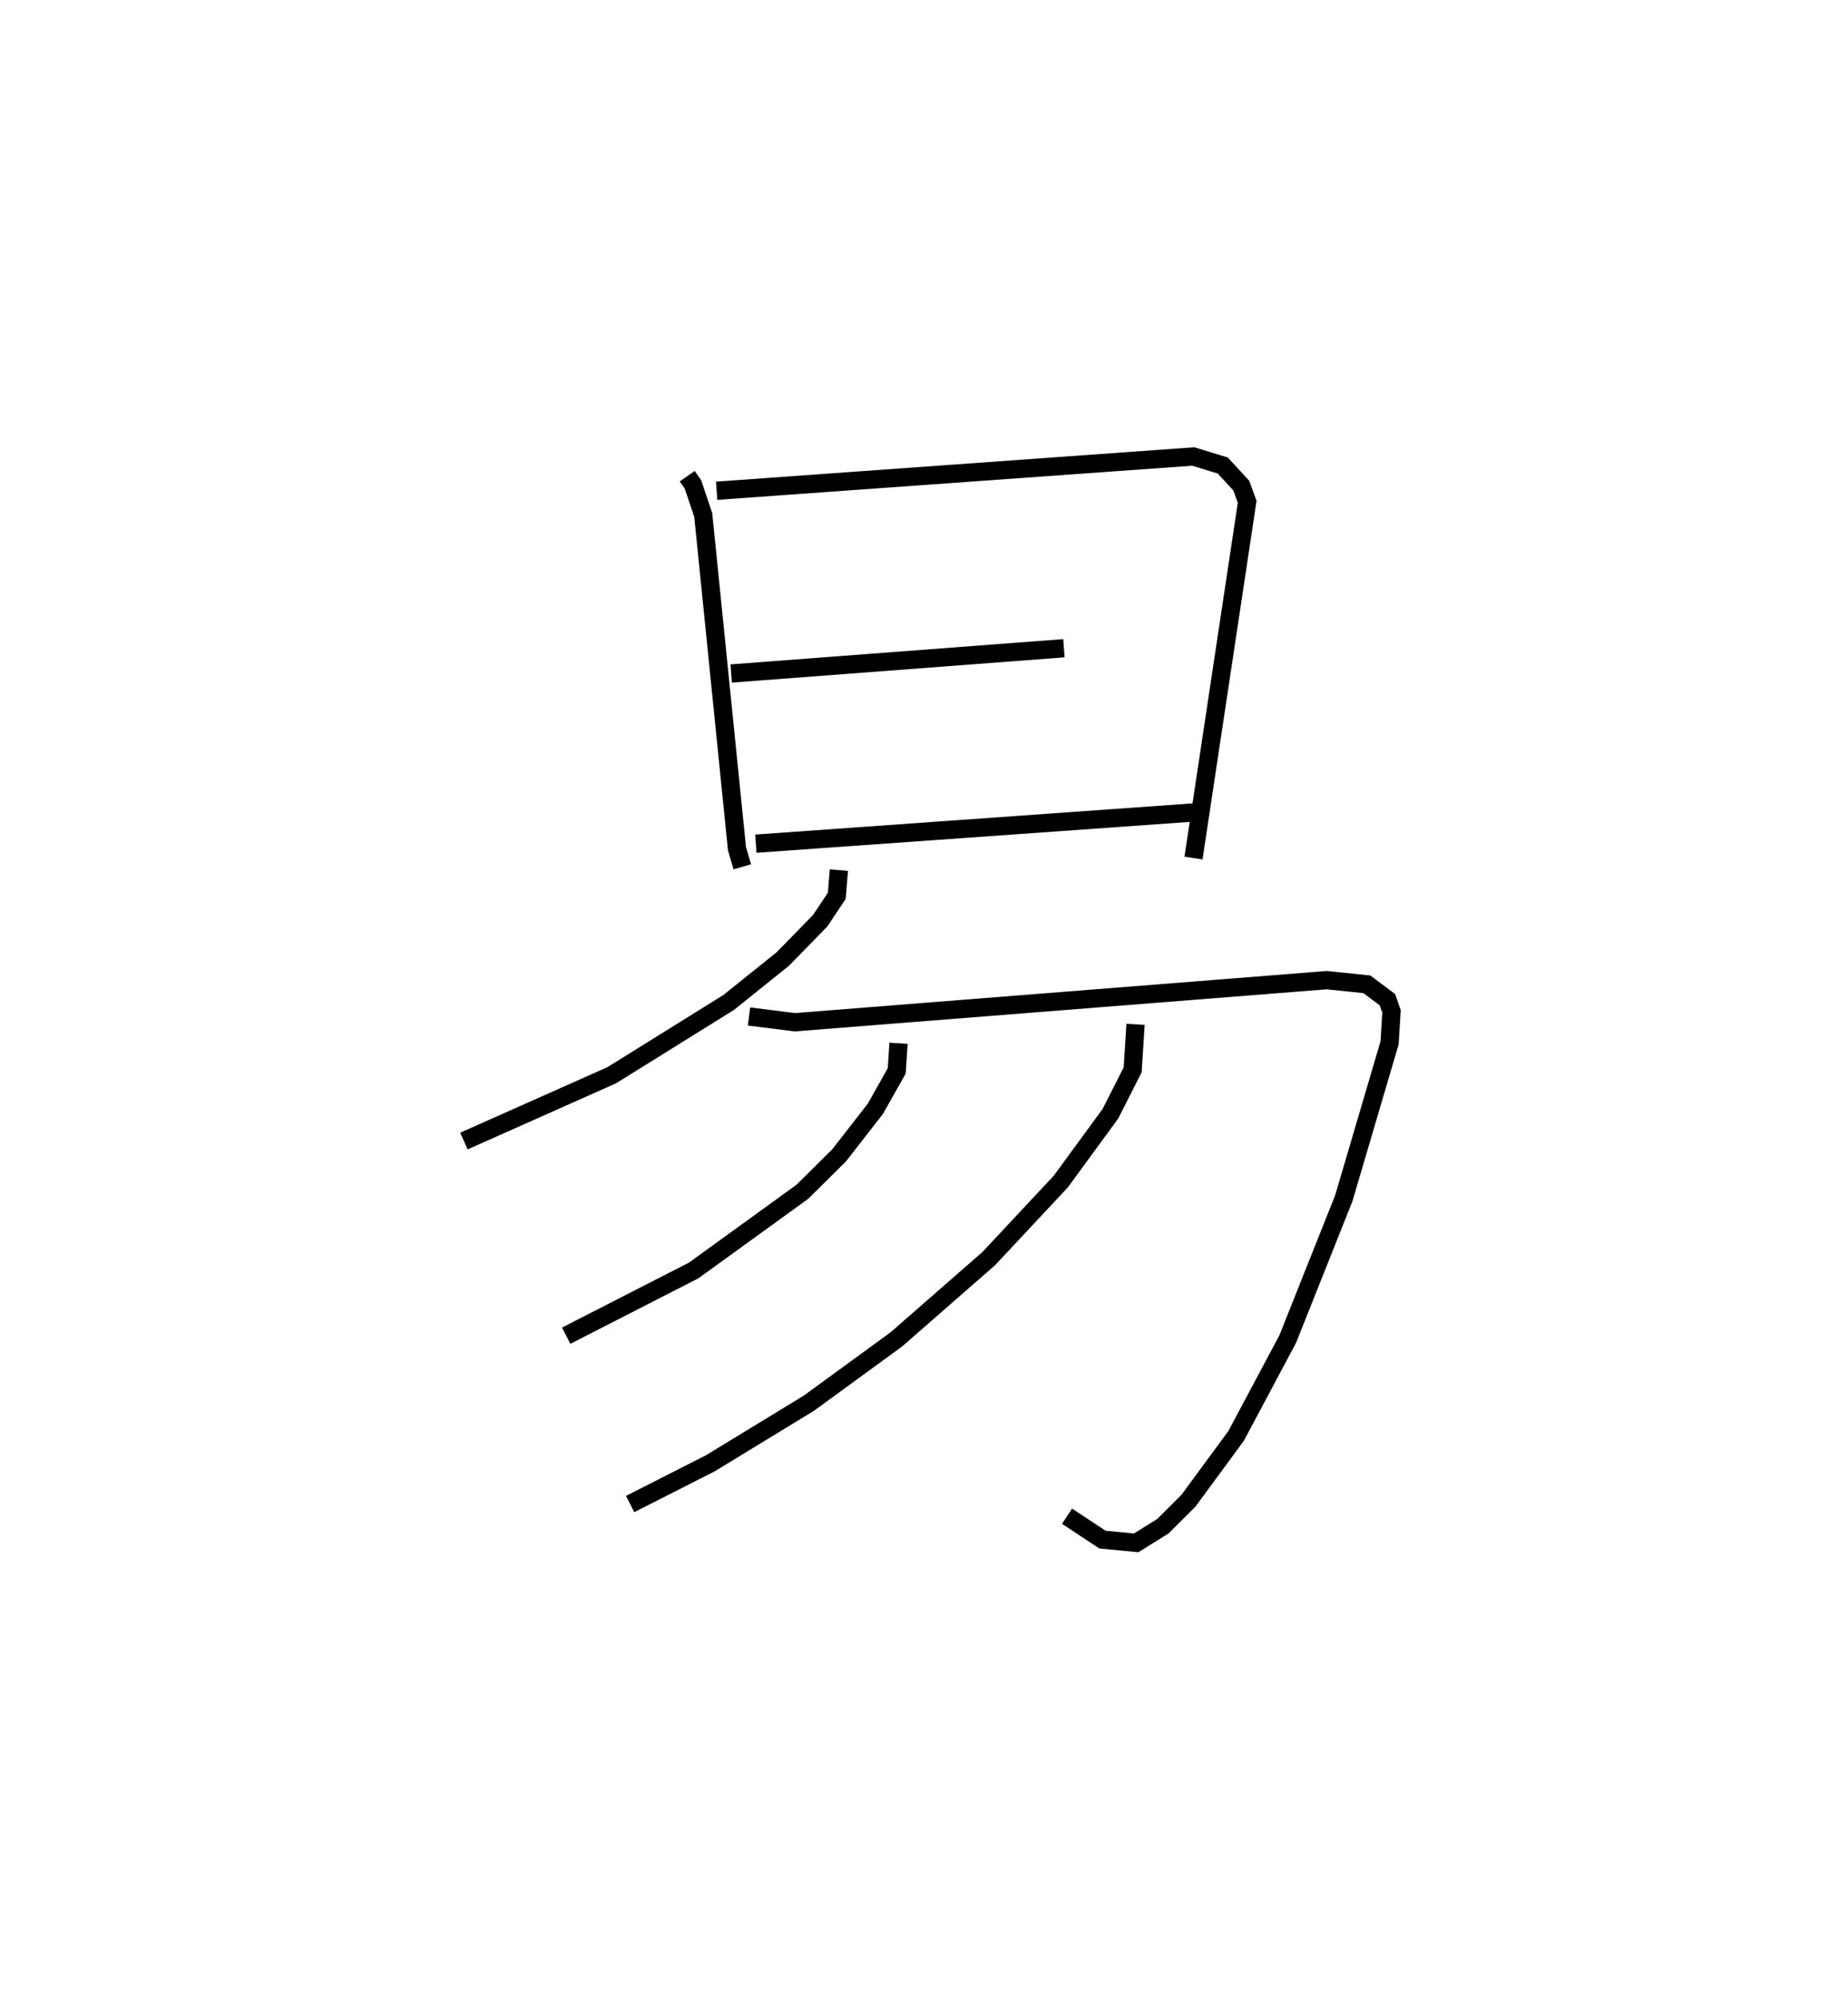 <?xml version="1.0" encoding="utf-8" ?>
<svg baseProfile="full" height="109.493" version="1.1" width="101.216" xmlns="http://www.w3.org/2000/svg" xmlns:ev="http://www.w3.org/2001/xml-events" xmlns:xlink="http://www.w3.org/1999/xlink"><defs /><rect fill="white" height="109.493" width="101.216" x="0" y="0" /><path d="M25,25 m0.0,0.0 m12.639,1.079 l0.314,0.45 0.564,1.676 l1.847,18.267 0.292,0.999 m-1.405,-20.595 l26.104,-1.876 1.615,0.493 l1.016,1.102 0.322,0.888 l-2.939,19.509 m-25.321,-10.108 l18.224,-1.384 m-16.873,10.704 l24.307,-1.733 m-19.76,3.182 l-0.114,1.405 -0.904,1.358 l-2.046,2.097 -2.968,2.384 l-6.412,3.99 -8.092,3.602 m15.614,-6.821 l2.515,0.315 29.125,-2.305 l2.201,0.227 1.126,0.844 l0.223,0.644 -0.105,1.716 l-2.507,8.51 -3.071,7.711 l-2.827,5.305 -2.605,3.543 l-1.408,1.406 -1.462,0.909 l-1.845,-0.176 -1.942,-1.282 m-9.228,-25.9 l-0.1,1.512 -1.171,2.077 l-1.986,2.55 -2.014,1.995 l-5.949,4.307 -6.983,3.573 m31.183,-17.051 l-0.157,2.489 -1.218,2.405 l-2.716,3.712 -3.945,4.22 l-5.067,4.429 -4.791,3.494 l-5.388,3.286 -4.399,2.235 " fill="none" stroke="black" stroke-width="1" /></svg>